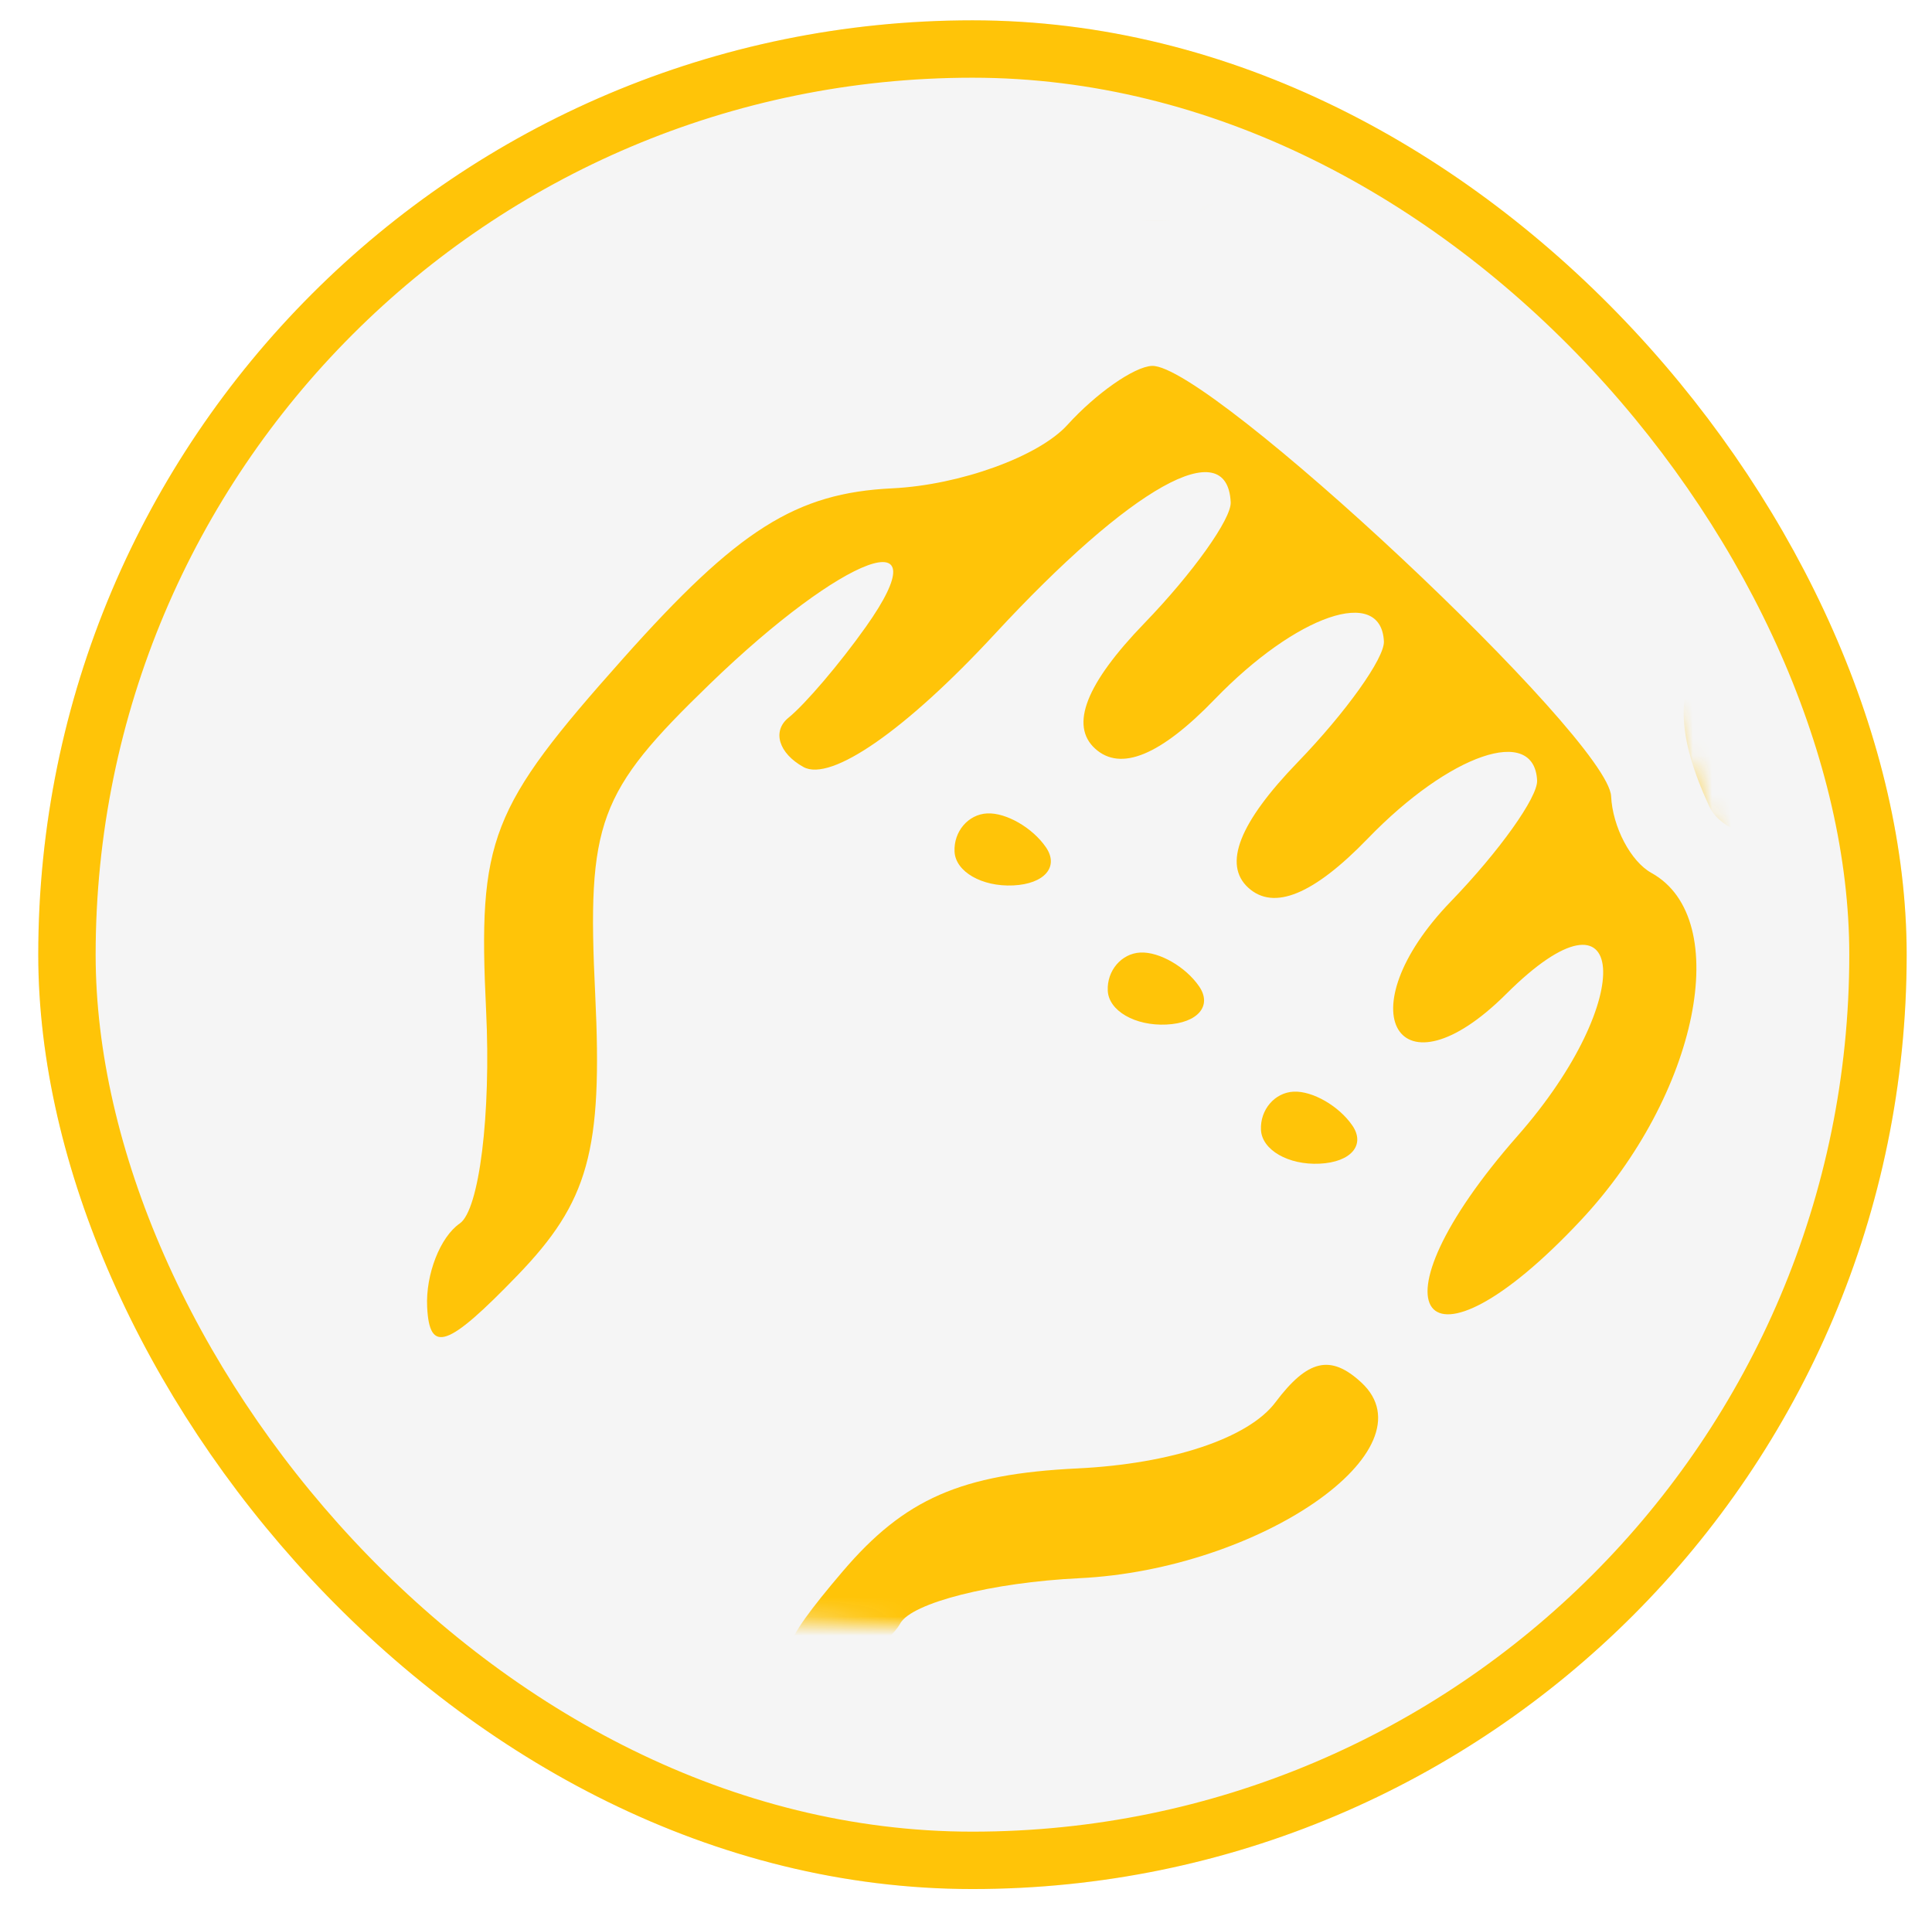 <svg width="101" height="100" viewBox="0 0 101 100" fill="none" xmlns="http://www.w3.org/2000/svg">
<g filter="url(#filter0_d_81_471)">
<rect x="2" width="97.676" height="97.676" rx="48.838" fill="#F5F5F5"/>
<rect x="3.5" y="1.5" width="94.676" height="94.676" rx="47.338" stroke="#FFC408" stroke-width="3"/>
</g>
<mask id="mask0_81_471" style="mask-type:alpha" maskUnits="userSpaceOnUse" x="15" y="10" width="79" height="77">
<path d="M28.101 83.06L78.828 85.673L92.512 54.652L85.164 34.613L73.084 11.963L47.92 14.486L25.179 22.48L16.608 31.92L17.391 48.156L22.566 73.207L28.101 83.06Z" fill="#F5F5F5" stroke="black" stroke-width="1.912"/>
</mask>
<g mask="url(#mask0_81_471)">
<path fill-rule="evenodd" clip-rule="evenodd" d="M27.038 66.677C30.773 62.813 31.51 60.156 31.116 51.985C30.68 42.957 31.249 41.415 37.101 35.757C44.158 28.929 49.327 27.039 45.261 32.77C43.909 34.679 42.09 36.812 41.222 37.513C40.354 38.213 40.705 39.374 42.005 40.092C43.437 40.885 47.362 38.156 51.997 33.148C59.145 25.422 64.162 22.619 64.338 26.252C64.379 27.119 62.351 29.962 59.831 32.569C56.775 35.73 55.915 37.918 57.251 39.131C58.584 40.342 60.666 39.485 63.496 36.557C67.778 32.126 72.206 30.609 72.347 33.524C72.389 34.391 70.361 37.234 67.84 39.841C64.784 43.002 63.924 45.19 65.26 46.403C66.594 47.614 68.675 46.757 71.506 43.829C75.788 39.399 80.216 37.881 80.356 40.796C80.398 41.663 78.37 44.507 75.85 47.114C70.284 52.873 73.1 57.578 78.744 51.95C85.124 45.592 85.651 52.193 79.338 59.367C71.277 68.529 74.345 72.637 82.639 63.786C88.781 57.229 90.655 48.019 86.333 45.627C85.251 45.029 84.303 43.227 84.225 41.62C84.079 38.577 63.166 18.983 60.216 19.125C59.288 19.17 57.3 20.558 55.801 22.21C54.301 23.862 50.181 25.353 46.65 25.524C41.605 25.767 38.582 27.676 32.581 34.412C25.597 42.251 24.979 43.839 25.413 52.834C25.674 58.248 25.054 63.25 24.034 63.95C23.015 64.65 22.248 66.611 22.33 68.308C22.449 70.775 23.392 70.448 27.038 66.677ZM19.427 -31.559C20.509 -30.961 21.528 -27.682 21.693 -24.273C21.913 -19.701 23.822 -16.464 28.96 -11.944C37.19 -4.702 40.896 -6.261 33.074 -13.675C29.581 -16.985 27.601 -20.862 27.413 -24.763C27.237 -28.419 25.181 -32.764 22.151 -35.892C17.398 -40.795 17.183 -40.839 17.319 -36.836C17.395 -34.532 18.345 -32.158 19.427 -31.559ZM35.931 -54.898C39.792 -51.606 43.235 -50.972 56.342 -51.135C73.12 -51.345 78.87 -48.235 64.823 -46.549L56.426 -45.539L72.145 -31.183C85.118 -19.333 87.286 -16.571 84.558 -15.371C82.172 -14.32 78.616 -16.272 71.783 -22.383C66.574 -27.039 61.725 -30.201 61.005 -29.409C60.285 -28.616 65.772 -22.407 73.199 -15.612C83.843 -5.873 86.229 -2.739 84.476 -0.809C82.723 1.122 79.342 -0.98 68.507 -10.741C60.949 -17.552 54.308 -22.3 53.75 -21.291C53.193 -20.284 57.648 -15.055 63.65 -9.672C74.326 -0.101 77.263 4.9 72.348 5.137C71 5.203 65.039 0.792 59.105 -4.666C53.169 -10.122 47.543 -14.059 46.602 -13.412C45.66 -12.765 48.767 -8.651 53.505 -4.268C60.224 1.951 61.635 4.232 59.925 6.114C58.215 7.998 55.985 6.978 49.772 1.471C39.383 -7.737 36.88 -4.974 47.047 4.478C54.45 11.362 62.127 13.599 64.377 9.531C64.92 8.552 67.16 8.128 69.358 8.59C72.907 9.338 76.481 8.059 86.171 2.581C87.709 1.712 88.88 -1.477 88.776 -4.503C88.67 -7.528 89.188 -12.074 89.926 -14.602C91.081 -18.568 89.52 -20.799 78.594 -30.809C68.697 -39.876 66.767 -42.459 69.783 -42.605C77.502 -42.977 80.241 -50.055 74.634 -55.148C72.284 -57.282 67.512 -57.812 55.77 -57.246C46.777 -56.812 39.098 -57.353 37.822 -58.509C36.599 -59.621 34.626 -60.156 33.44 -59.697C32.151 -59.196 33.153 -57.267 35.931 -54.898ZM42.888 86.973C44.584 86.891 46.462 85.939 47.061 84.857C47.66 83.775 51.873 82.711 56.421 82.491C65.888 82.034 74.942 75.754 71.168 72.262C69.562 70.777 68.362 71.053 66.674 73.3C65.267 75.172 61.246 76.514 56.343 76.751C50.248 77.045 47.289 78.34 44.058 82.13C40.655 86.122 40.42 87.092 42.888 86.973ZM41.101 -15.475C42.126 -14.908 43.427 -15.283 43.994 -16.307C44.561 -17.332 44.186 -18.633 43.161 -19.201C42.136 -19.768 40.835 -19.393 40.268 -18.368C39.701 -17.343 40.076 -16.042 41.101 -15.475ZM52.972 46.28C54.609 46.201 55.377 45.302 54.677 44.283C53.977 43.263 52.596 42.468 51.607 42.516C50.617 42.564 49.851 43.462 49.901 44.513C49.952 45.564 51.335 46.358 52.972 46.28ZM48.373 -23.484C49.398 -22.917 50.699 -23.292 51.266 -24.317C51.833 -25.342 51.458 -26.643 50.433 -27.21C49.408 -27.777 48.107 -27.402 47.54 -26.377C46.973 -25.352 47.348 -24.051 48.373 -23.484ZM60.981 53.552C62.618 53.473 63.386 52.574 62.686 51.555C61.986 50.535 60.606 49.74 59.616 49.788C58.627 49.836 57.86 50.735 57.911 51.785C57.962 52.836 59.344 53.631 60.981 53.552ZM55.645 -31.494C56.67 -30.926 57.971 -31.301 58.538 -32.326C59.105 -33.351 58.73 -34.652 57.706 -35.219C56.681 -35.786 55.38 -35.411 54.812 -34.386C54.245 -33.362 54.62 -32.061 55.645 -31.494ZM68.99 60.824C70.627 60.745 71.396 59.846 70.696 58.827C69.996 57.808 68.615 57.013 67.626 57.06C66.636 57.108 65.87 58.007 65.92 59.057C65.971 60.108 67.353 60.903 68.99 60.824ZM89.347 42.131C90.758 45.194 99.787 44.617 113.851 40.566C120.887 38.538 125.902 37.946 127.082 38.999C129.63 41.276 141.615 40.594 141.498 38.179C141.448 37.129 138.919 36.389 135.88 36.536C132.602 36.694 129.823 35.595 129.049 33.837C126.973 29.119 126.838 15.911 128.865 15.813C131.352 15.693 134.974 22.007 135.209 26.869C135.446 31.786 136.366 31.762 140.945 26.718C142.945 24.516 145.871 22.651 147.447 22.575C149.023 22.499 150.266 21.48 150.209 20.311C150.148 19.039 147.846 18.627 144.489 19.287C138.289 20.505 135.08 16.825 138.445 12.351C139.522 10.915 140.168 8.193 139.88 6.302C138.32 -3.896 139.201 -5.746 145.768 -6.063C149.732 -6.254 153.54 -4.985 155.8 -2.718C159.518 1.013 166.559 2.03 166.404 -1.186C166.357 -2.166 164.687 -3.399 162.695 -3.927C160.702 -4.455 157.455 -6.512 155.477 -8.496C152.557 -11.424 149.398 -11.982 138.68 -11.465C121.303 -10.627 118.295 -8.724 119.144 0.894C119.51 5.035 119.431 8.834 118.971 9.337C118.509 9.838 112.253 9.222 105.068 7.968C91.034 5.519 86.387 7.051 86.723 14.017C86.951 18.751 90.305 20.641 102.468 22.896L113.094 24.866L101.842 28.009C88.688 31.684 85.957 34.77 89.347 42.131ZM106.988 31.096C113.586 29.346 120.059 27.829 121.369 27.73C125.013 27.451 124.464 32.871 120.721 34.135C110.804 37.483 95.436 40.49 93.554 39.449C89.748 37.343 94.432 34.431 106.988 31.096ZM108.62 12.779C120.397 14.593 123.181 15.684 123.319 18.545C123.438 20.996 122.454 21.832 120.101 21.283C118.238 20.848 111.506 19.728 105.142 18.792C91.255 16.751 89.891 16.135 92.264 12.978C93.701 11.063 97.201 11.023 108.62 12.779ZM129.38 5.258C132.356 5.114 135.202 6.053 135.703 7.346C136.322 8.94 134.364 9.804 129.61 10.034C124.856 10.263 122.824 9.591 123.287 7.945C123.661 6.61 126.404 5.402 129.38 5.258ZM129.031 -5.256C133.658 -5.479 135.657 -4.8 135.196 -3.16C133.919 1.401 122.501 1.581 122.282 -2.956C122.23 -4.039 125.266 -5.074 129.031 -5.256ZM150.809 39.645C152.727 39.552 156.211 37.23 158.552 34.485C160.893 31.739 163.947 29.438 165.339 29.371C166.732 29.304 167.81 27.959 167.734 26.383C167.513 21.805 163.004 23.272 157.366 29.755C154.498 33.053 151.024 35.805 149.645 35.872C148.266 35.938 147.178 36.852 147.229 37.903C147.28 38.954 148.891 39.737 150.809 39.645Z" fill="#FFC408"/>
</g>
<defs>
<filter id="filter0_d_81_471" x="0.938" y="0" width="99.799" height="99.799" filterUnits="userSpaceOnUse" color-interpolation-filters="sRGB">
<feFlood flood-opacity="0" result="BackgroundImageFix"/>
<feColorMatrix in="SourceAlpha" type="matrix" values="0 0 0 0 0 0 0 0 0 0 0 0 0 0 0 0 0 0 127 0" result="hardAlpha"/>
<feOffset dy="1.062"/>
<feGaussianBlur stdDeviation="0.531"/>
<feComposite in2="hardAlpha" operator="out"/>
<feColorMatrix type="matrix" values="0 0 0 0 0 0 0 0 0 0 0 0 0 0 0 0 0 0 0.25 0"/>
<feBlend mode="normal" in2="BackgroundImageFix" result="effect1_dropShadow_81_471"/>
<feBlend mode="normal" in="SourceGraphic" in2="effect1_dropShadow_81_471" result="shape"/>
</filter>
</defs>
</svg>
